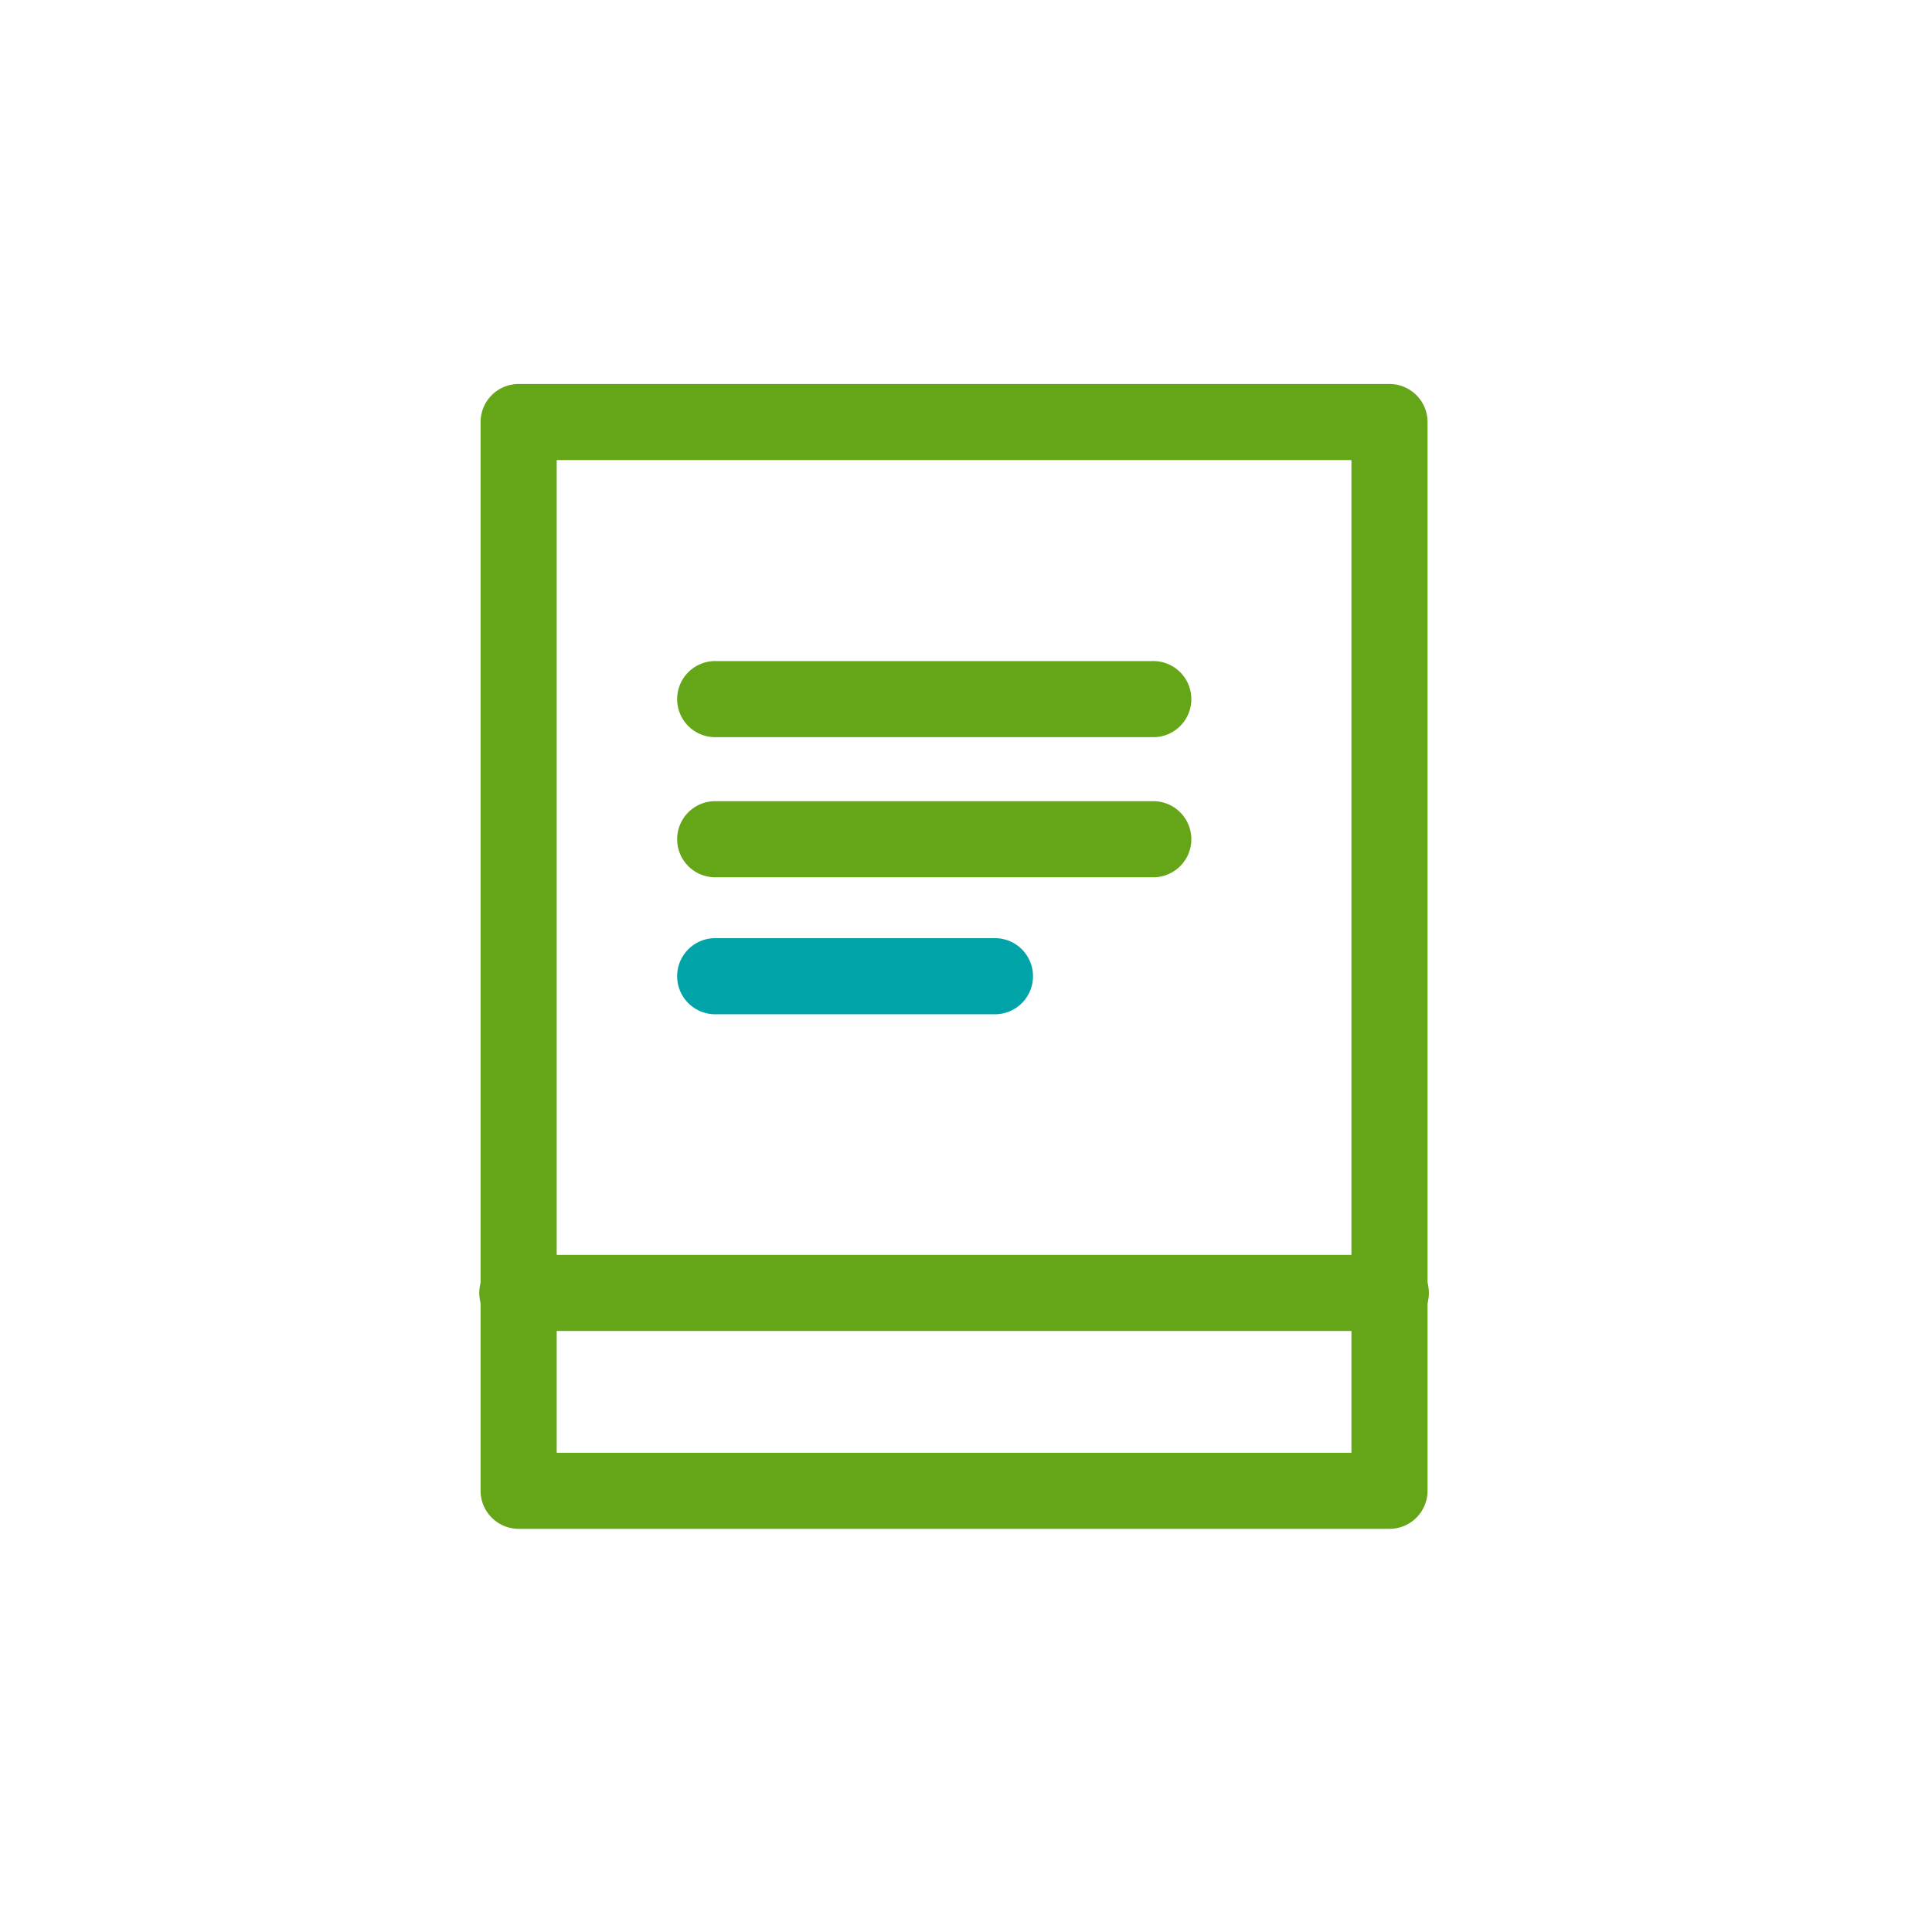 <svg xmlns="http://www.w3.org/2000/svg" width="40" height="40" viewBox="0 0 40 40">
  <g id="Grupo_22034" data-name="Grupo 22034" transform="translate(-1386 -3245)">
    <rect id="Rectángulo_7235" data-name="Rectángulo 7235" width="40" height="40" transform="translate(1386 3245)" fill="none"/>
    <g id="Grupo_22033" data-name="Grupo 22033" transform="translate(19.59 -119.143)">
      <path id="Trazado_12681" data-name="Trazado 12681" d="M64.55,841.542a.738.738,0,1,1,0-1.475h9.015a.738.738,0,1,1,0,1.475Z" transform="translate(1316.695 2537.813)" fill="#65a518" stroke="#65a518" stroke-width="0.1"/>
      <path id="Trazado_12682" data-name="Trazado 12682" d="M64.55,845.229a.738.738,0,1,1,0-1.475h9.015a.738.738,0,1,1,0,1.475Z" transform="translate(1316.695 2537.027)" fill="#65a518" stroke="#65a518" stroke-width="0.1"/>
      <path id="Trazado_12683" data-name="Trazado 12683" d="M64.55,848.833a.738.738,0,1,1,0-1.475h5.737a.738.738,0,1,1,0,1.475Z" transform="translate(1316.695 2536.259)" fill="#00a3a8" stroke="#00a3a8" stroke-width="0.1"/>
      <path id="Trazado_12684" data-name="Trazado 12684" d="M59.342,856.378a.739.739,0,0,1-.738-.738V833.512a.739.739,0,0,1,.738-.737h18.03a.739.739,0,0,1,.738.737V855.64a.739.739,0,0,1-.738.738Zm.738-1.475H76.634V834.25H60.08Z" transform="translate(1317.806 2539.368)" fill="#65a518" stroke="#65a518" stroke-width="0.1"/>
      <path id="Trazado_12685" data-name="Trazado 12685" d="M59.342,857.167a.738.738,0,1,1,0-1.475h18.03a.738.738,0,1,1,0,1.475Z" transform="translate(1317.806 2534.482)" fill="#65a518" stroke="#65a518" stroke-width="0.1"/>
    </g>
  </g>
</svg>
